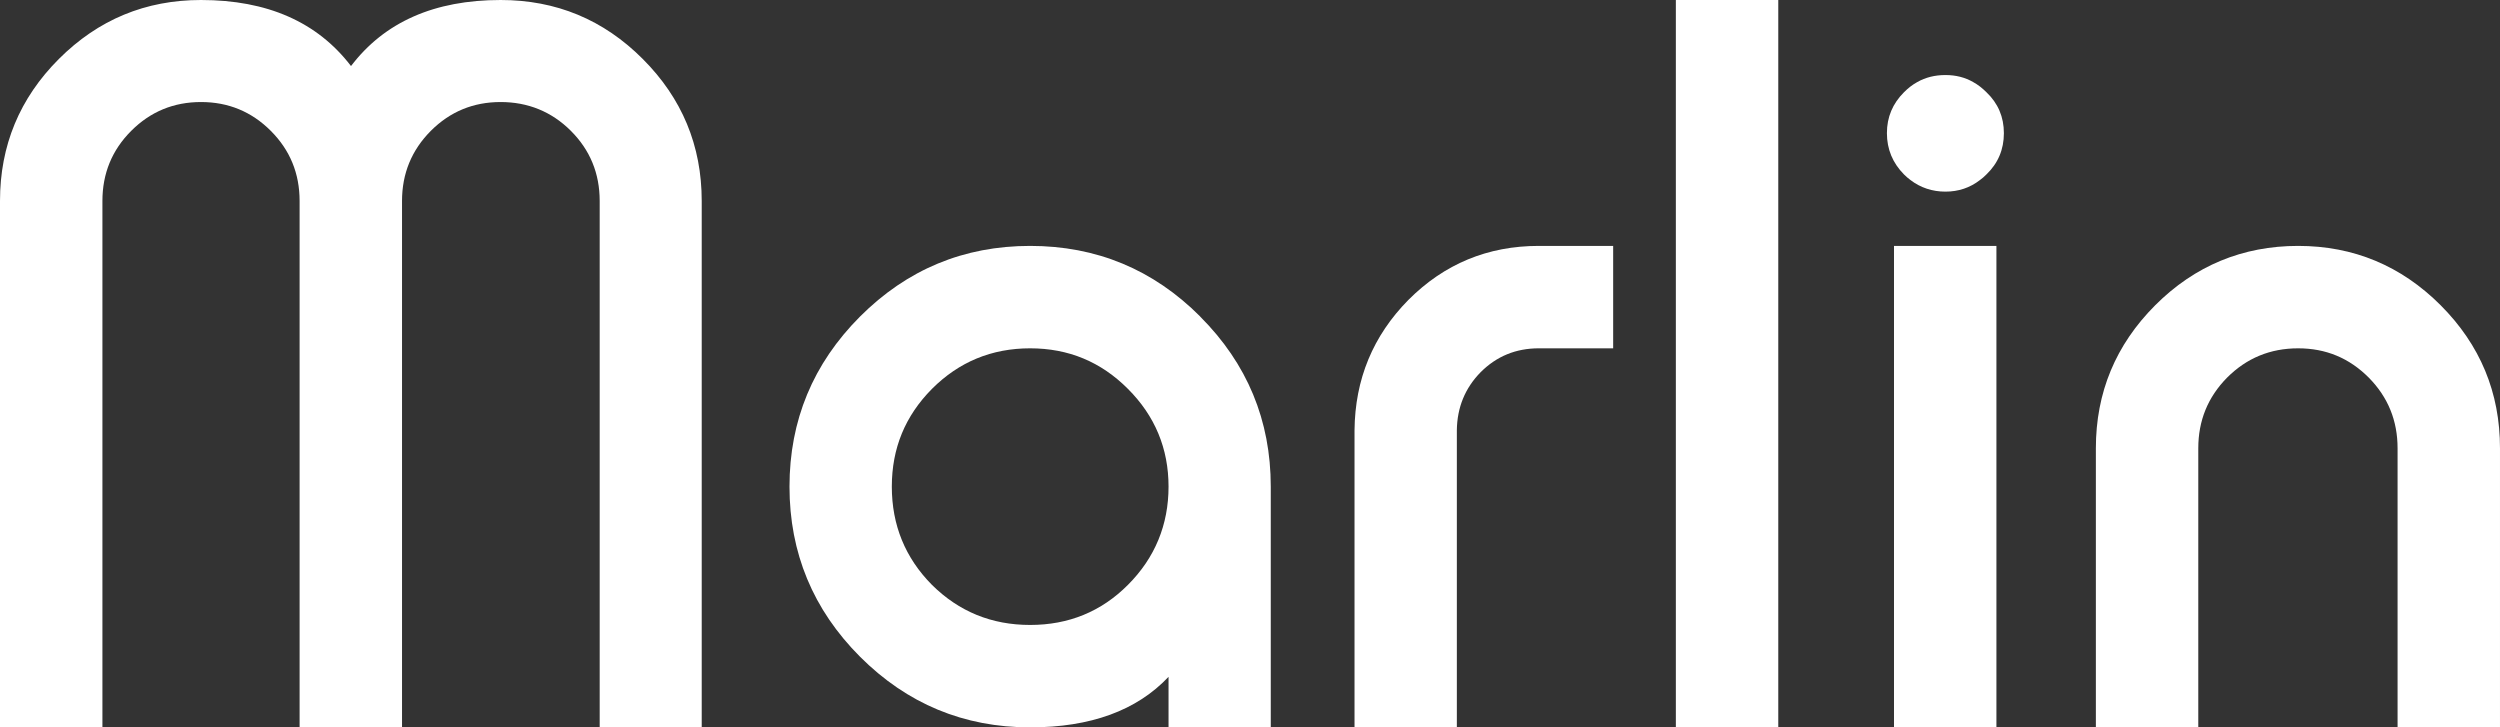 <?xml version="1.0" encoding="UTF-8"?><svg id="Layer_3" xmlns="http://www.w3.org/2000/svg" viewBox="0 0 261.18 75.99"><rect x="0" y="0" width="261.18" height="75.99" fill="#333333" stroke="none"/><defs><style>.cls-1{fill:#fff;}</style></defs><path class="cls-1" d="m67.15,6.16c-4.1-4.11-9.05-6.16-14.85-6.16-6.92,0-12.13,2.3-15.63,6.9C33.15,2.3,27.93,0,21,0c-5.79,0-10.74,2.05-14.85,6.16C2.05,10.26,0,15.21,0,21v54.99h10.7V21c0-2.88,1-5.32,3.01-7.33,2.01-2.01,4.44-3.01,7.29-3.01s5.28,1,7.29,3.01c2.01,2.01,3.01,4.45,3.01,7.33v54.99h10.7V21c0-2.88,1.01-5.32,3.01-7.33,2.01-2.01,4.44-3.01,7.29-3.01s5.33,1,7.34,3.01c2.01,2.01,3.01,4.45,3.01,7.33v54.99h10.66V21c0-5.79-2.06-10.74-6.16-14.84Z"/><path class="cls-1" d="m125.39,33.07c-4.91-4.92-10.84-7.38-17.77-7.38s-12.85,2.46-17.77,7.38c-4.91,4.92-7.37,10.85-7.37,17.77s2.46,12.85,7.37,17.77c4.92,4.92,10.85,7.38,17.77,7.38,6.32,0,11.14-1.76,14.46-5.28,0,1.97,0,3.72,0,5.28h10.68v-25.15c0-6.92-2.46-12.85-7.38-17.77Zm-7.55,28.03c-2.79,2.8-6.2,4.19-10.22,4.19s-7.43-1.39-10.26-4.19c-2.79-2.82-4.19-6.24-4.19-10.26s1.4-7.39,4.19-10.21c2.83-2.83,6.25-4.24,10.26-4.24s7.4,1.41,10.22,4.24c2.82,2.82,4.24,6.23,4.24,10.21s-1.42,7.44-4.24,10.26Z"/><path class="cls-1" d="m160.76,25.69c-5.33,0-9.87,1.88-13.62,5.64-3.7,3.75-5.58,8.29-5.63,13.62v31.04h10.69v-31.04c.03-2.39.86-4.41,2.49-6.07,1.66-1.66,3.68-2.49,6.07-2.49h7.77v-10.7h-7.77Z"/><rect class="cls-1" x="175.08" width="10.7" height="75.99"/><path class="cls-1" d="m197.87,25.69v50.3h10.7V25.69h-10.7Z"/><path class="cls-1" d="m254.98,31.89c-4.13-4.13-9.1-6.2-14.89-6.2s-10.8,2.07-14.93,6.2c-4.13,4.14-6.2,9.11-6.2,14.94v29.16h10.7v-29.16c0-2.89,1-5.34,3.01-7.38,2.04-2.04,4.51-3.06,7.42-3.06s5.34,1.02,7.38,3.06c2.01,2.04,3.01,4.49,3.01,7.38v29.16h10.7v-29.16c0-5.83-2.07-10.8-6.2-14.94Z"/><path class="cls-1" d="m209.35,13.91c0,1.71-.61,3.15-1.83,4.32-.21.21-.43.41-.66.57-1.05.82-2.26,1.22-3.62,1.22s-2.61-.41-3.66-1.22c-.23-.17-.45-.36-.66-.57-1.19-1.2-1.79-2.64-1.79-4.32s.6-3.09,1.79-4.28c.43-.43.88-.78,1.37-1.05.88-.5,1.86-.74,2.95-.74s2.04.24,2.91.74c.49.27.94.62,1.37,1.05,1.22,1.16,1.83,2.59,1.83,4.28Z"/></svg>